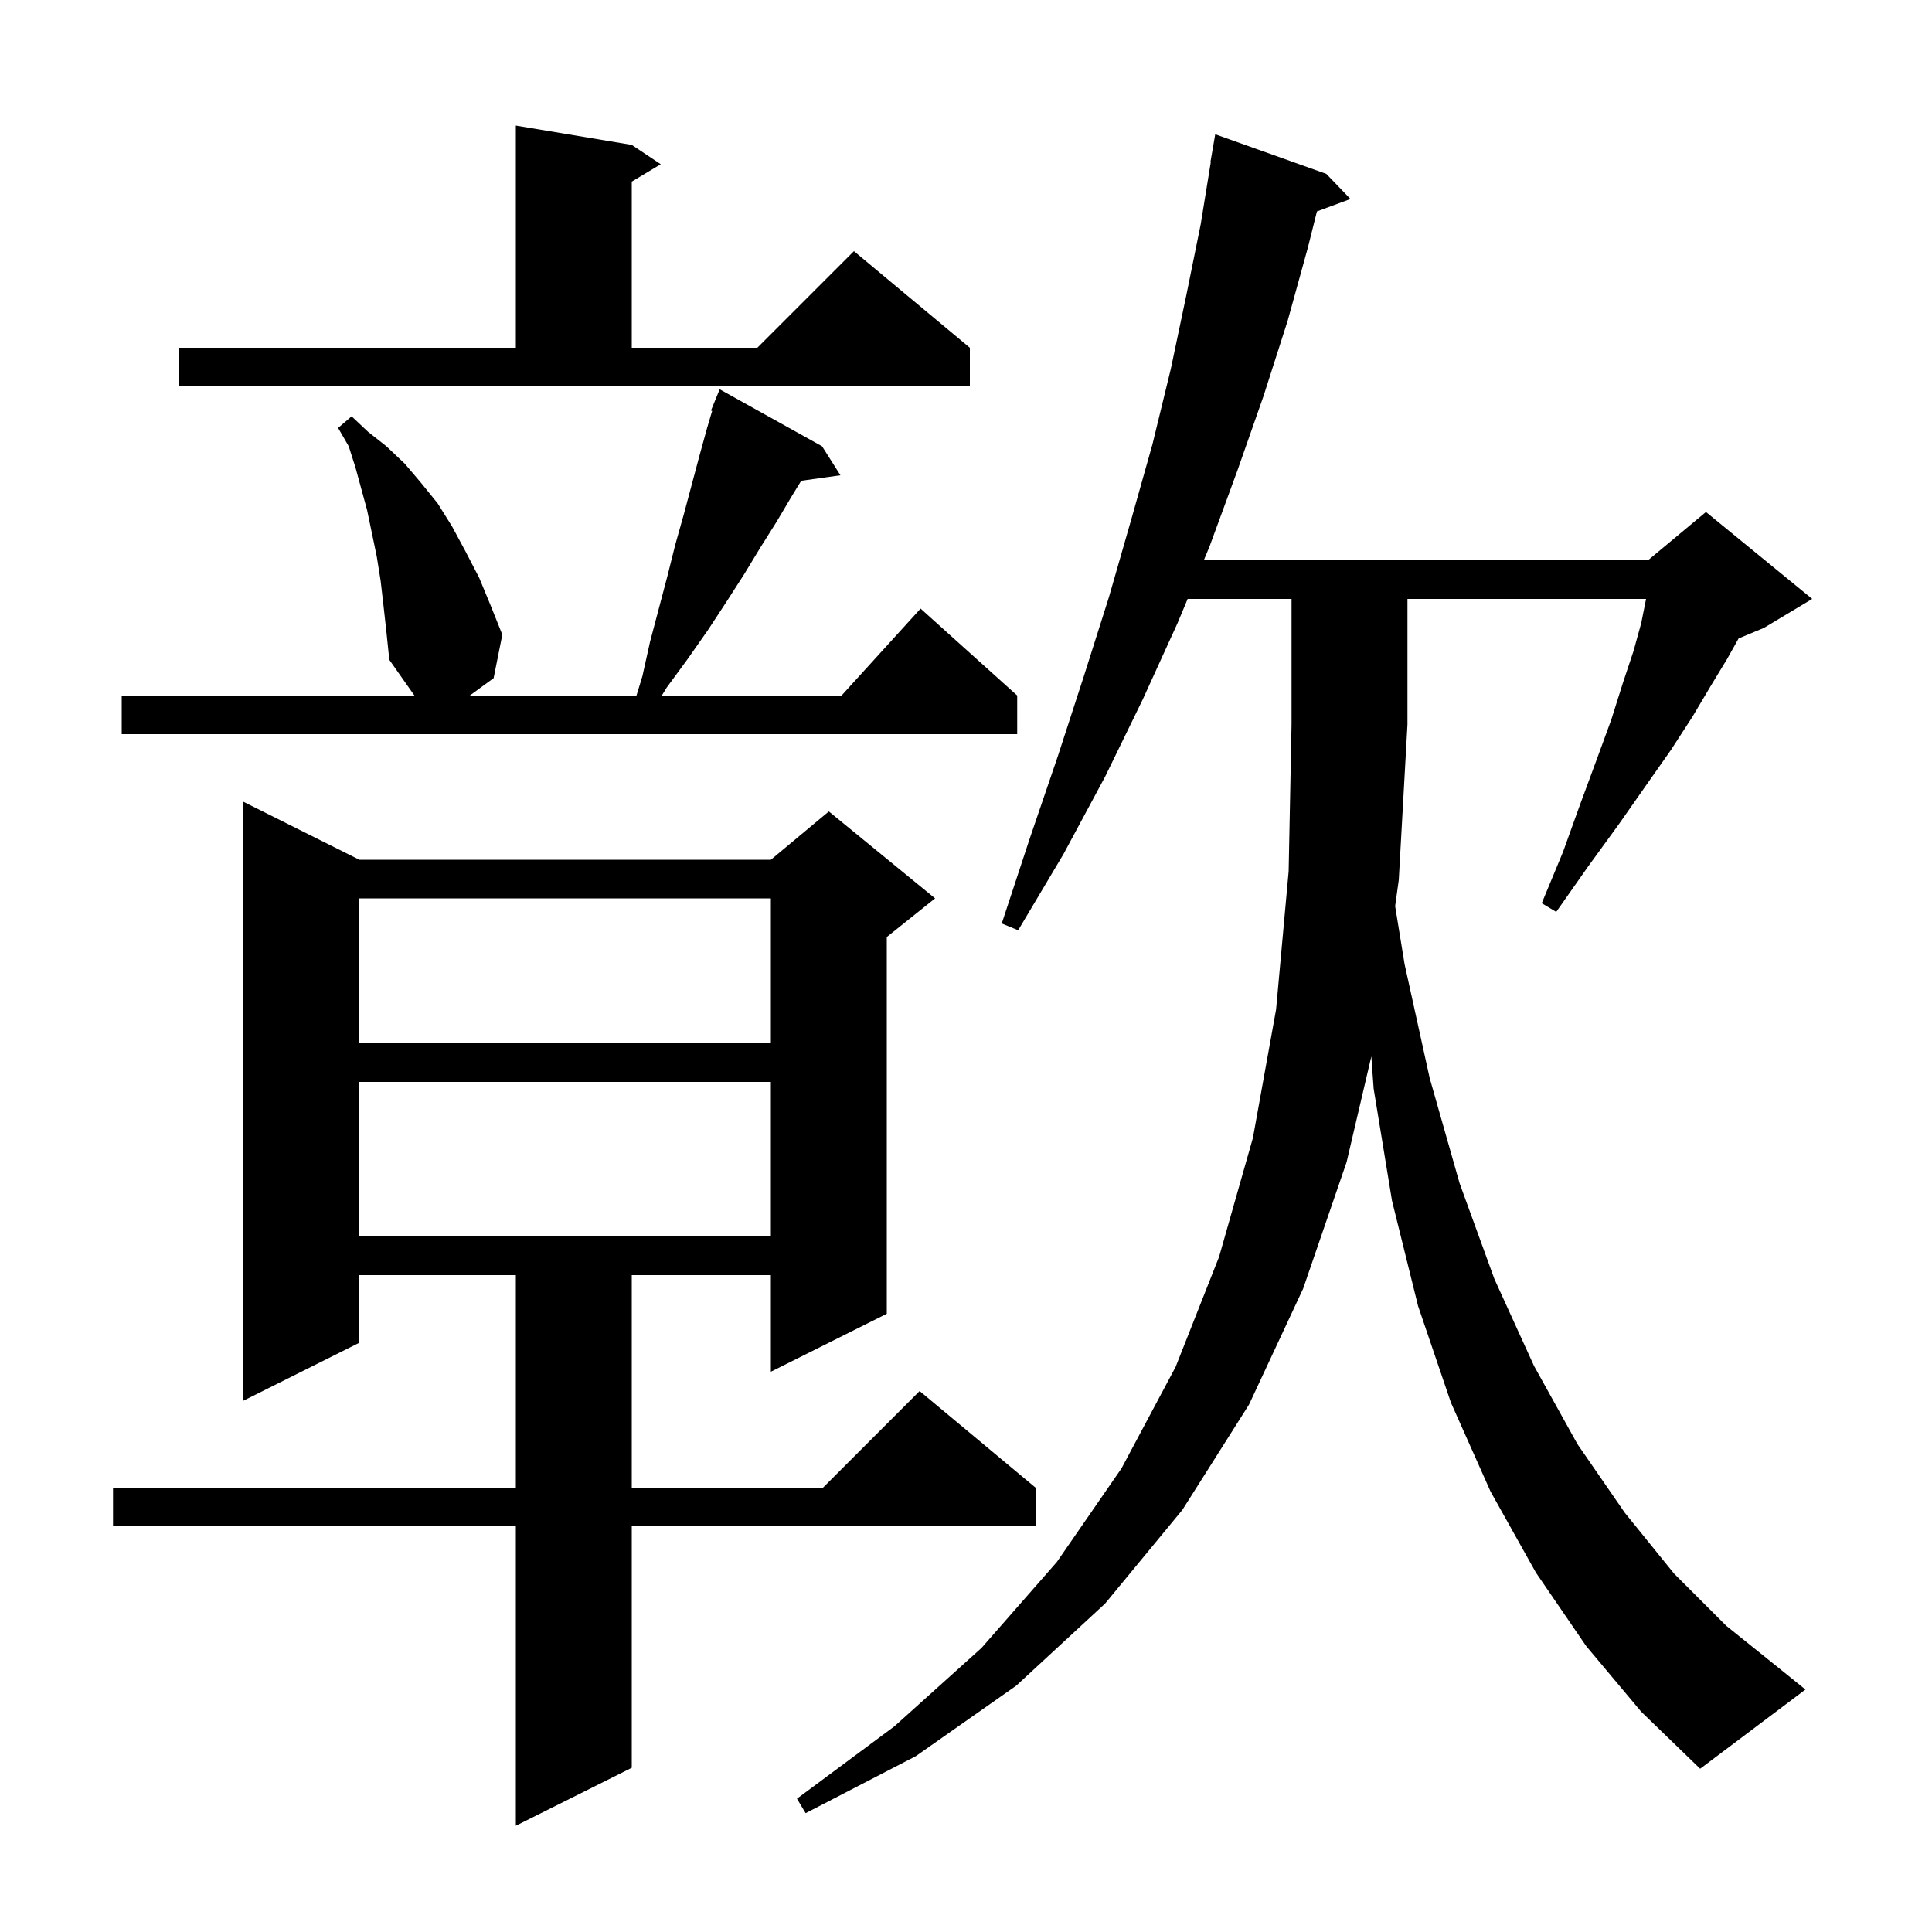 <svg xmlns="http://www.w3.org/2000/svg" xmlns:xlink="http://www.w3.org/1999/xlink" version="1.1" baseProfile="full" viewBox="0 0 200 200" width="200" height="200">
<g fill="black">
<path d="M 37.2 89.0 L 79.8 89.0 L 85.8 84.0 L 96.8 93.0 L 91.8 97.0 L 91.8 136.0 L 79.8 142.0 L 79.8 132.0 L 65.4 132.0 L 65.4 154.0 L 85.2 154.0 L 95.2 144.0 L 107.2 154.0 L 107.2 158.0 L 65.4 158.0 L 65.4 183.0 L 53.4 189.0 L 53.4 158.0 L 11.7 158.0 L 11.7 154.0 L 53.4 154.0 L 53.4 132.0 L 37.2 132.0 L 37.2 139.0 L 25.2 145.0 L 25.2 83.0 Z M 164.2 170.4 L 159.0 162.8 L 154.3 154.4 L 150.2 145.2 L 146.8 135.2 L 144.1 124.3 L 142.2 112.7 L 141.96 109.363 L 139.4 120.3 L 134.9 133.4 L 129.3 145.4 L 122.4 156.3 L 114.4 166.0 L 105.2 174.5 L 94.8 181.8 L 83.4 187.7 L 82.5 186.2 L 92.6 178.7 L 101.6 170.6 L 109.4 161.7 L 116.1 152.0 L 121.7 141.5 L 126.2 130.1 L 129.7 117.8 L 132.1 104.5 L 133.4 90.2 L 133.7 75.0 L 133.7 62.0 L 122.944 62.0 L 121.9 64.5 L 118.3 72.4 L 114.4 80.4 L 110.1 88.4 L 105.4 96.3 L 103.7 95.6 L 106.6 86.8 L 109.5 78.3 L 112.2 70.0 L 114.8 61.8 L 117.1 53.8 L 119.3 46.0 L 121.2 38.2 L 122.8 30.6 L 124.3 23.2 L 125.337 16.804 L 125.3 16.8 L 125.8 13.9 L 137.3 18.0 L 139.8 20.6 L 136.329 21.886 L 135.4 25.6 L 133.3 33.2 L 130.8 41.0 L 128.1 48.7 L 125.2 56.6 L 124.615 58.0 L 170.6 58.0 L 176.6 53.0 L 187.6 62.0 L 182.6 65.0 L 179.981 66.091 L 178.8 68.2 L 177.1 71.0 L 175.2 74.2 L 173.0 77.6 L 170.4 81.3 L 167.6 85.3 L 164.4 89.7 L 161.1 94.4 L 159.6 93.5 L 161.8 88.2 L 163.6 83.2 L 165.3 78.6 L 166.8 74.5 L 168.0 70.7 L 169.1 67.4 L 169.9 64.5 L 170.4 62.0 L 145.7 62.0 L 145.7 75.0 L 144.8 91.1 L 144.424 93.804 L 145.4 99.8 L 148.0 111.6 L 151.1 122.5 L 154.7 132.4 L 158.8 141.4 L 163.3 149.5 L 168.2 156.6 L 173.3 162.9 L 178.7 168.3 L 184.3 172.8 L 186.9 174.9 L 176.0 183.1 L 169.9 177.2 Z M 37.2 112.0 L 37.2 128.0 L 79.8 128.0 L 79.8 112.0 Z M 37.2 93.0 L 37.2 108.0 L 79.8 108.0 L 79.8 93.0 Z M 39.7 62.7 L 39.4 60.1 L 39.0 57.6 L 38.0 52.8 L 36.8 48.4 L 36.1 46.2 L 35.0 44.3 L 36.4 43.1 L 38.1 44.7 L 40.0 46.2 L 41.9 48.0 L 43.6 50.0 L 45.3 52.1 L 46.8 54.5 L 48.2 57.1 L 49.6 59.8 L 50.8 62.7 L 52.0 65.7 L 51.1 70.2 L 48.633 72.0 L 65.889 72.0 L 66.5 70.0 L 67.3 66.4 L 69.1 59.6 L 69.9 56.4 L 70.8 53.2 L 72.4 47.2 L 73.2 44.3 L 73.722 42.539 L 73.6 42.5 L 74.5 40.3 L 85.1 46.2 L 87.0 49.2 L 82.942 49.77 L 82.0 51.3 L 80.4 54.0 L 78.7 56.7 L 77.0 59.5 L 75.2 62.3 L 73.3 65.2 L 71.2 68.2 L 69.0 71.2 L 68.51 72.0 L 87.118 72.0 L 95.3 63.0 L 105.3 72.0 L 105.3 76.0 L 12.6 76.0 L 12.6 72.0 L 42.9 72.0 L 40.3 68.3 L 40.0 65.4 Z M 18.5 36.0 L 53.4 36.0 L 53.4 13.0 L 65.4 15.0 L 68.4 17.0 L 65.4 18.8 L 65.4 36.0 L 78.4 36.0 L 88.4 26.0 L 100.4 36.0 L 100.4 40.0 L 18.5 40.0 Z " />
</g>
</svg>
